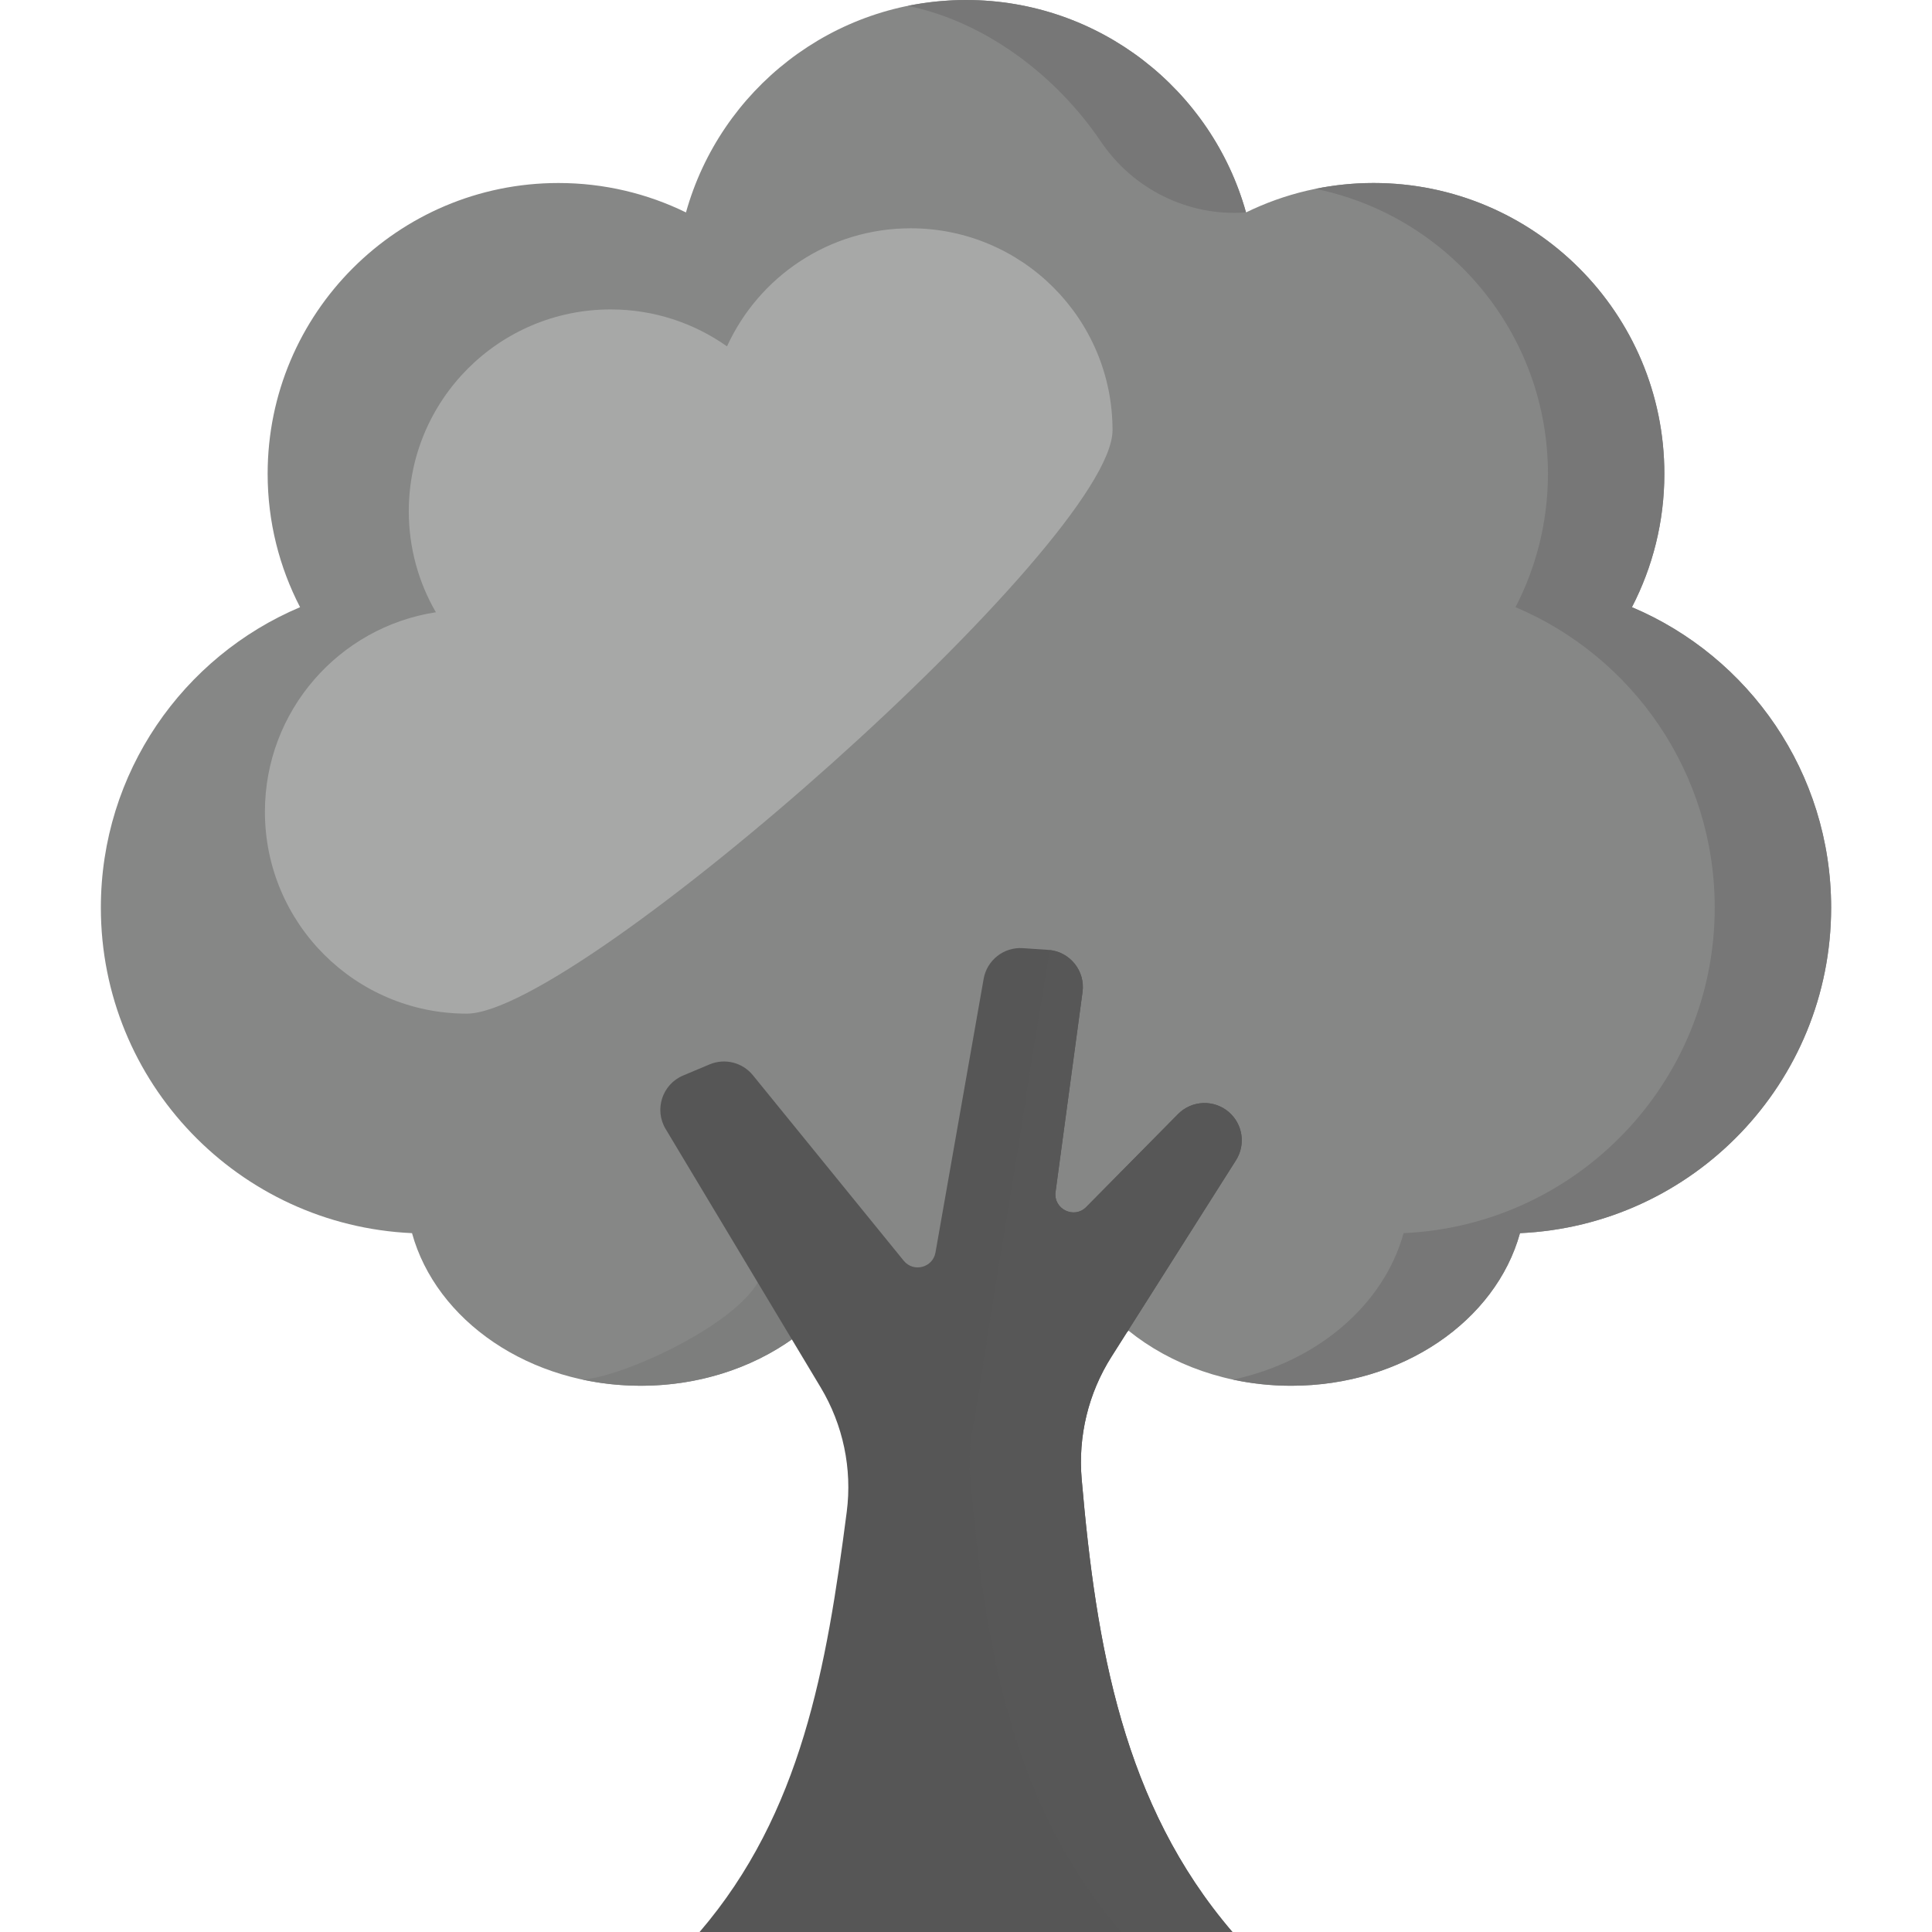 <?xml version="1.0"?>
<svg xmlns="http://www.w3.org/2000/svg" xmlns:xlink="http://www.w3.org/1999/xlink" version="1.1" id="Layer_1" x="0px" y="0px" viewBox="0 0 512.001 512.001" style="enable-background:new 0 0 512.001 512.001;" xml:space="preserve" width="512px" height="512px" class=""><g><path style="fill:#868786" d="M485.271,240.532c0-35.798-21.77-66.511-52.792-79.623c5.478-10.59,8.592-22.602,8.592-35.348  c0-42.561-34.502-77.063-77.063-77.063c-12.126,0-23.593,2.809-33.799,7.798C321.141,23.827,291.362,0,256,0  s-65.14,23.827-74.209,56.296c-10.206-4.99-21.673-7.798-33.799-7.798c-42.561,0-77.063,34.502-77.063,77.063  c0,12.746,3.113,24.758,8.592,35.348c-31.022,13.113-52.792,43.825-52.792,79.623c0,46.393,36.576,84.196,82.459,86.265  c6.397,23.17,31.1,40.443,60.622,40.443c16.732,0,31.91-5.557,43.095-14.581c11.186,9.024,26.364,14.581,43.095,14.581  s31.91-5.557,43.095-14.581c11.186,9.024,26.364,14.581,43.095,14.581c29.522,0,54.225-17.273,60.622-40.444  C448.695,324.727,485.271,286.925,485.271,240.532z" data-original="#129B12" class="" data-old_color="#858785"/><g>
	<path style="fill:#777777" d="M251.377,0.153c-0.949,0.057-1.894,0.125-2.833,0.217c-0.288,0.028-0.574,0.06-0.86,0.091   c-1.009,0.109-2.013,0.235-3.01,0.383c-0.187,0.027-0.374,0.054-0.56,0.083c-1.186,0.185-2.366,0.391-3.534,0.629   c-0.002,0-0.004,0.001-0.006,0.001c20.23,4.114,39.171,18.204,51.171,35.964c8.498,12.577,23.017,19.827,38.161,18.797   c0.101-0.007,0.201-0.014,0.302-0.021C321.141,23.827,291.362,0,256,0c-1.24,0-2.471,0.036-3.696,0.094   C251.994,0.109,251.687,0.135,251.377,0.153z" data-original="#097C09" class="" data-old_color="#565656"/>
	<path style="fill:#777777" d="M432.479,160.909c5.479-10.59,8.592-22.602,8.592-35.348c0-42.561-34.502-77.063-77.063-77.063   c-5.282,0-10.438,0.534-15.42,1.548c35.166,7.147,61.633,38.239,61.633,75.515c0,12.746-3.113,24.758-8.592,35.348   c31.022,13.113,52.792,43.825,52.792,79.623c0,46.393-36.576,84.195-82.458,86.264c-5.243,18.991-22.787,34.012-45.199,38.816   c4.933,1.059,10.1,1.627,15.427,1.627c29.522,0,54.225-17.273,60.622-40.444c45.883-2.069,82.458-39.871,82.458-86.264   C485.271,204.734,463.503,174.021,432.479,160.909z" data-original="#097C09" class="" data-old_color="#565656"/>
</g><path style="fill:#7D7E7D" d="M200.82,339.895c-6.95,11.788-35.752,24.969-46.433,25.718c1.175,0.252,2.366,0.472,3.567,0.668  c0.096,0.016,0.192,0.033,0.289,0.048c1.217,0.193,2.446,0.359,3.688,0.492c0.032,0.003,0.064,0.005,0.096,0.009  c1.117,0.118,2.246,0.203,3.381,0.27c0.276,0.016,0.553,0.032,0.831,0.046c1.183,0.057,2.372,0.095,3.572,0.095l0,0  c15.26,0,29.216-4.633,40.042-12.292l1.898-1.38l-9.666-15.859L200.82,339.895z" data-original="#009000" class="" data-old_color="#7C7E7C"/><path style="fill:#565656" d="M294.533,359.573l33.016-52.099c2.612-4.121,1.821-9.532-1.86-12.734l0,0  c-3.931-3.419-9.842-3.196-13.504,0.511l-24.315,24.617c-3.225,3.265-8.75,0.55-8.136-3.997l7.15-52.976  c0.764-5.66-3.42-10.786-9.119-11.171l-6.699-0.453c-5.034-0.34-9.514,3.17-10.389,8.139l-12.763,72.513  c-0.71,4.033-5.831,5.363-8.414,2.187l-39.972-49.159c-2.766-3.402-7.444-4.572-11.485-2.873l-6.999,2.941  c-5.541,2.329-7.733,9.027-4.641,14.181l41.076,68.467c5.948,9.915,8.401,21.547,6.914,33.014  c-5.323,41.057-11.936,79.778-38.997,111.32H326.6l0,0c-28.968-33.766-36.114-75.757-39.948-120.035  C285.671,380.595,288.424,369.212,294.533,359.573z" data-original="#BF6101" class="" data-old_color="#575757"/><path style="fill:#575757" d="M327.549,307.474c2.612-4.121,1.822-9.532-1.86-12.734l0,0c-3.931-3.419-9.842-3.196-13.504,0.511  l-10.859,10.993l0,0l-13.456,13.623c-3.225,3.265-8.75,0.55-8.136-3.997l7.15-52.976c0.745-5.517-3.216-10.514-8.694-11.12  l-20.105,124.965c-0.338,1.614-0.602,3.243-0.786,4.884l0,0l0,0c-0.383,3.415-0.434,6.878-0.135,10.341  c3.836,44.279,10.982,86.27,39.95,120.036l0,0h29.488l0,0c-28.968-33.766-36.114-75.757-39.948-120.035  c-0.984-11.37,1.77-22.752,7.878-32.392L327.549,307.474z" data-original="#9A4D01" class="active-path" data-old_color="#565656"/><path style="fill:#A7A8A7" d="M241.333,60.5c-21.621,0-40.232,12.832-48.669,31.29c-8.716-6.159-19.346-9.79-30.831-9.79  c-29.547,0-53.5,23.953-53.5,53.5c0,9.749,2.621,18.881,7.177,26.752c-25.656,3.945-45.304,26.115-45.304,52.875  c0,29.547,23.953,53.5,53.5,53.5S294.833,143.547,294.833,114S270.882,60.5,241.333,60.5z" data-original="#28A528" class="" data-old_color="#A6A8A6"/></g> </svg>

